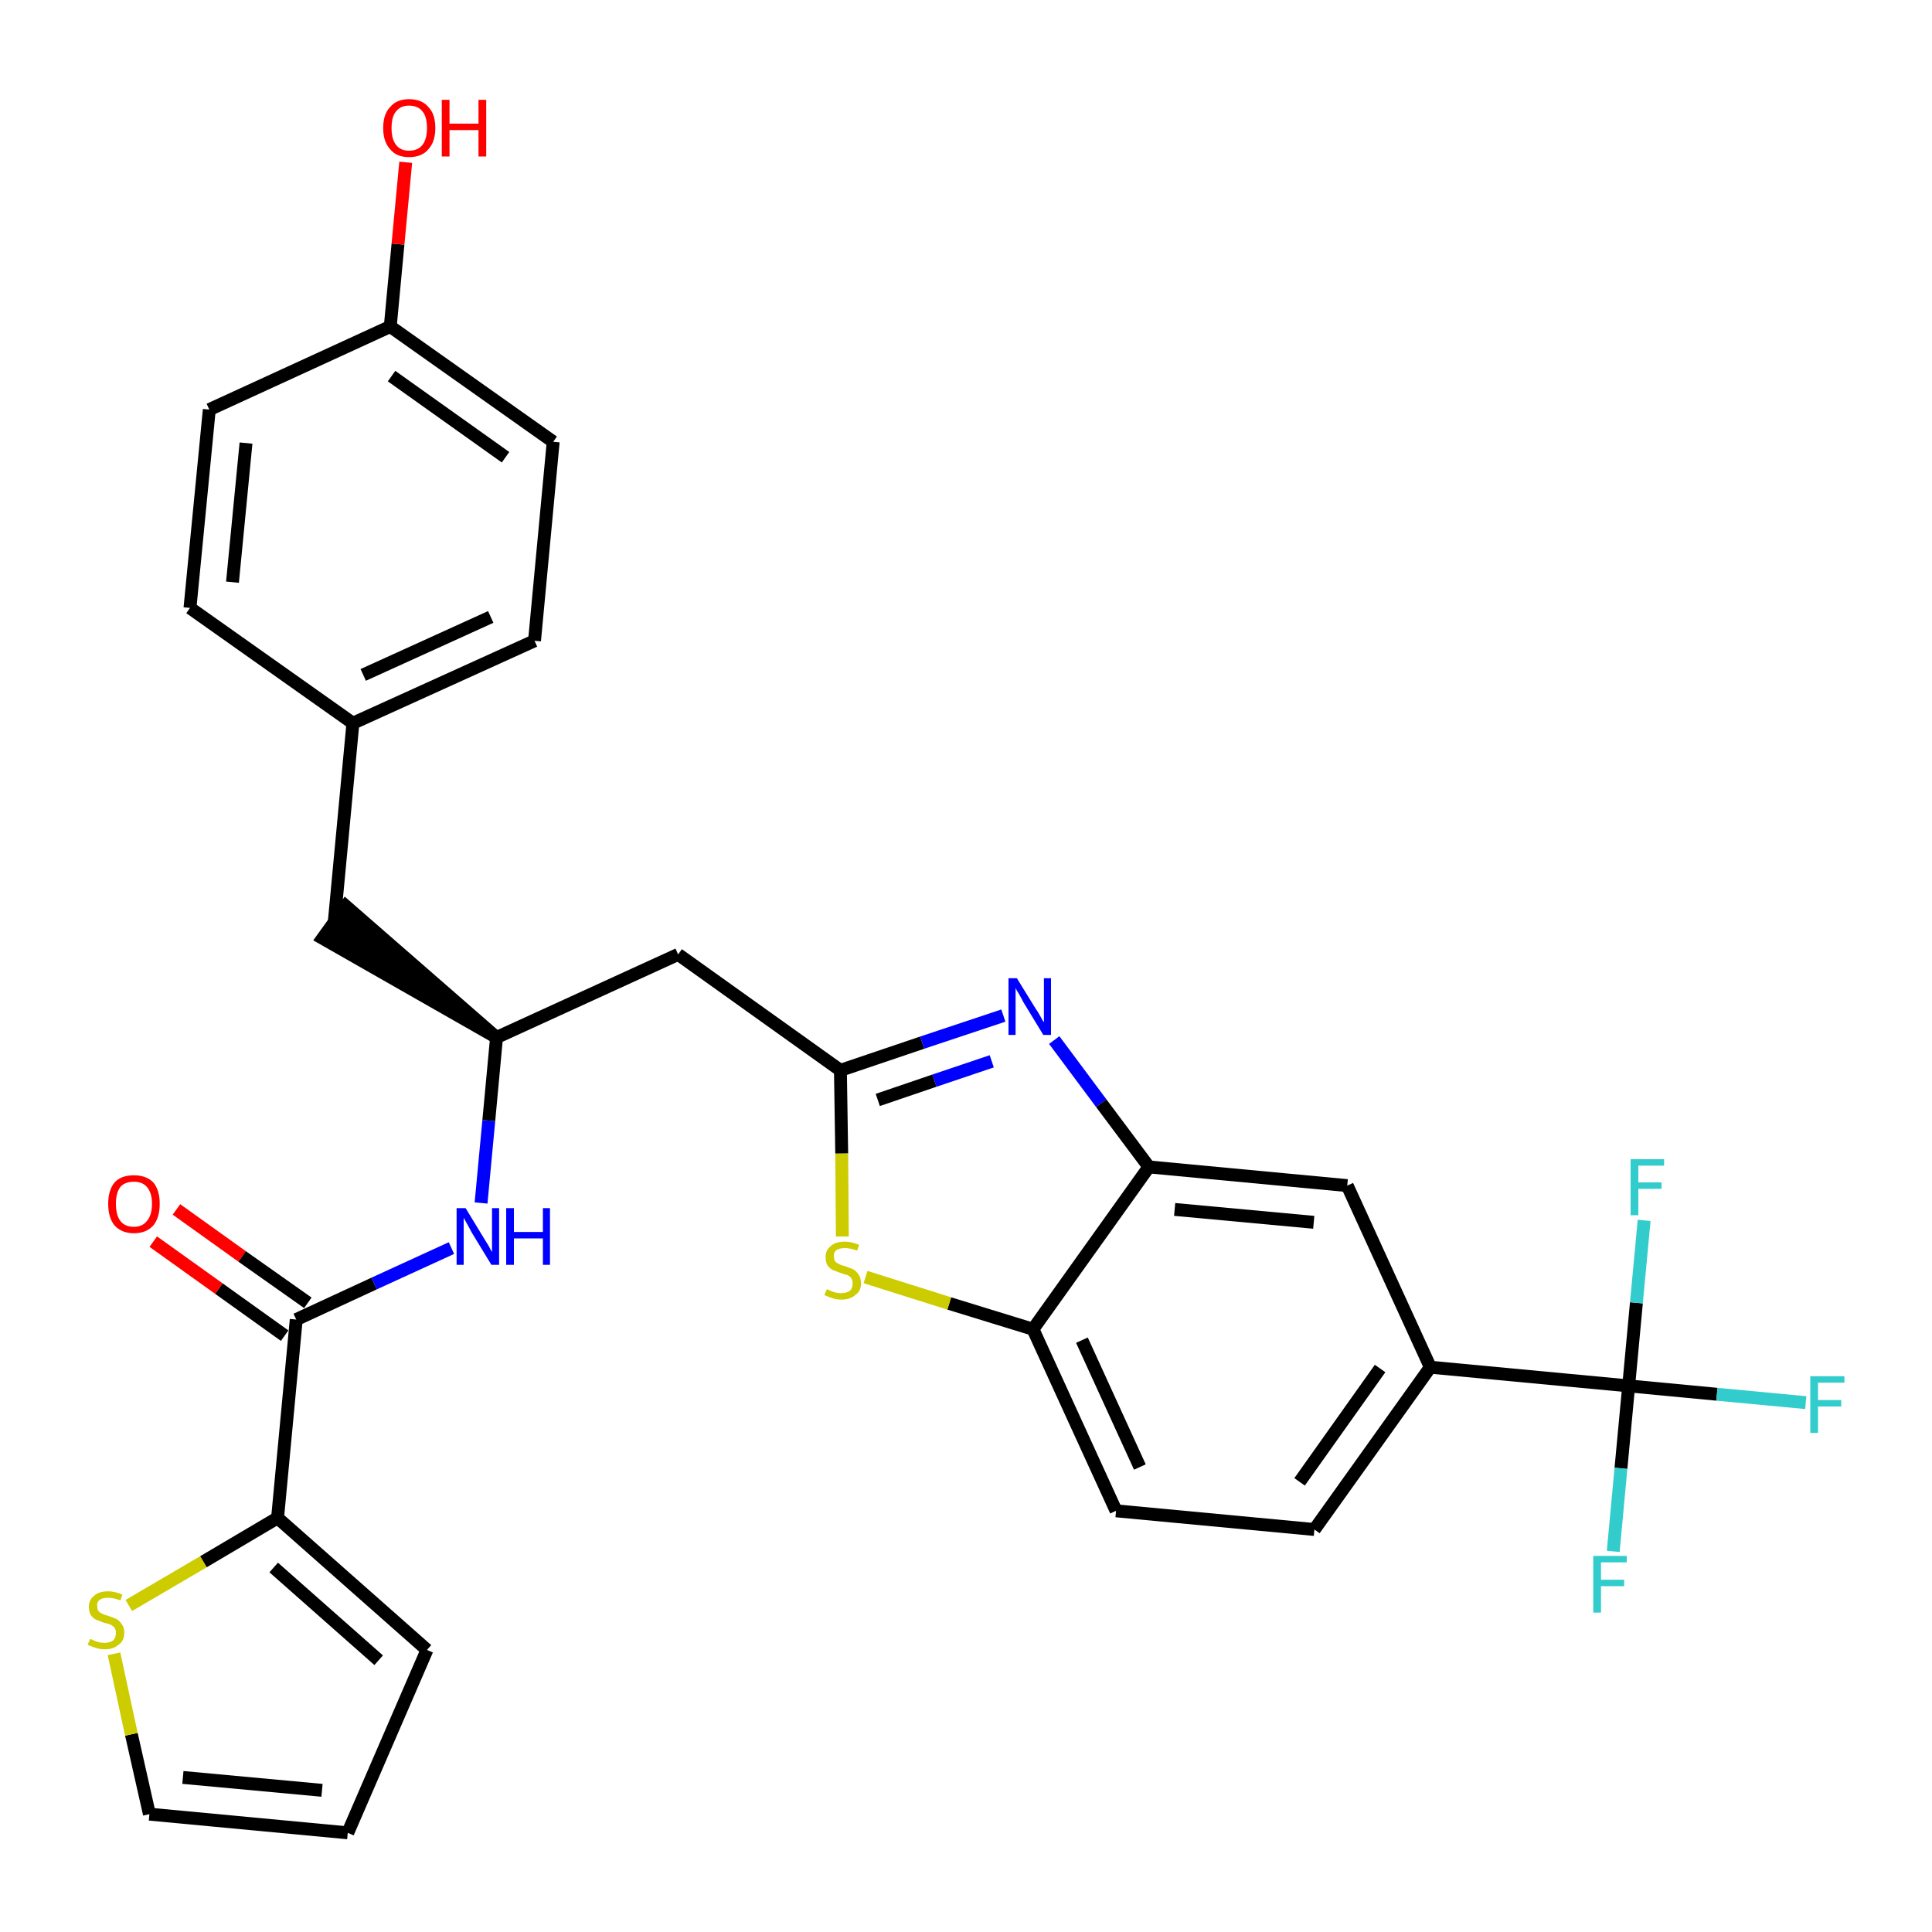 <?xml version='1.0' encoding='iso-8859-1'?>
<svg version='1.1' baseProfile='full'
              xmlns='http://www.w3.org/2000/svg'
                      xmlns:rdkit='http://www.rdkit.org/xml'
                      xmlns:xlink='http://www.w3.org/1999/xlink'
                  xml:space='preserve'
width='300px' height='300px' viewBox='0 0 300 300'>
<!-- END OF HEADER -->
<path class='bond-0 atom-0 atom-1' d='M 23.8,192.8 L 34.0,200.1' style='fill:none;fill-rule:evenodd;stroke:#FF0000;stroke-width:2.0px;stroke-linecap:butt;stroke-linejoin:miter;stroke-opacity:1' />
<path class='bond-0 atom-0 atom-1' d='M 34.0,200.1 L 44.2,207.4' style='fill:none;fill-rule:evenodd;stroke:#000000;stroke-width:2.0px;stroke-linecap:butt;stroke-linejoin:miter;stroke-opacity:1' />
<path class='bond-0 atom-0 atom-1' d='M 27.4,187.8 L 37.6,195.1' style='fill:none;fill-rule:evenodd;stroke:#FF0000;stroke-width:2.0px;stroke-linecap:butt;stroke-linejoin:miter;stroke-opacity:1' />
<path class='bond-0 atom-0 atom-1' d='M 37.6,195.1 L 47.8,202.3' style='fill:none;fill-rule:evenodd;stroke:#000000;stroke-width:2.0px;stroke-linecap:butt;stroke-linejoin:miter;stroke-opacity:1' />
<path class='bond-1 atom-1 atom-2' d='M 46.0,204.9 L 58.1,199.3' style='fill:none;fill-rule:evenodd;stroke:#000000;stroke-width:2.0px;stroke-linecap:butt;stroke-linejoin:miter;stroke-opacity:1' />
<path class='bond-1 atom-1 atom-2' d='M 58.1,199.3 L 70.1,193.8' style='fill:none;fill-rule:evenodd;stroke:#0000FF;stroke-width:2.0px;stroke-linecap:butt;stroke-linejoin:miter;stroke-opacity:1' />
<path class='bond-25 atom-1 atom-26' d='M 46.0,204.9 L 43.1,235.7' style='fill:none;fill-rule:evenodd;stroke:#000000;stroke-width:2.0px;stroke-linecap:butt;stroke-linejoin:miter;stroke-opacity:1' />
<path class='bond-2 atom-2 atom-3' d='M 74.7,186.8 L 75.9,174.0' style='fill:none;fill-rule:evenodd;stroke:#0000FF;stroke-width:2.0px;stroke-linecap:butt;stroke-linejoin:miter;stroke-opacity:1' />
<path class='bond-2 atom-2 atom-3' d='M 75.9,174.0 L 77.1,161.1' style='fill:none;fill-rule:evenodd;stroke:#000000;stroke-width:2.0px;stroke-linecap:butt;stroke-linejoin:miter;stroke-opacity:1' />
<path class='bond-3 atom-3 atom-4' d='M 77.1,161.1 L 53.7,140.7 L 50.1,145.7 Z' style='fill:#000000;fill-rule:evenodd;fill-opacity:1;stroke:#000000;stroke-width:2.0px;stroke-linecap:butt;stroke-linejoin:miter;stroke-opacity:1;' />
<path class='bond-11 atom-3 atom-12' d='M 77.1,161.1 L 105.3,148.2' style='fill:none;fill-rule:evenodd;stroke:#000000;stroke-width:2.0px;stroke-linecap:butt;stroke-linejoin:miter;stroke-opacity:1' />
<path class='bond-4 atom-4 atom-5' d='M 51.9,143.2 L 54.8,112.3' style='fill:none;fill-rule:evenodd;stroke:#000000;stroke-width:2.0px;stroke-linecap:butt;stroke-linejoin:miter;stroke-opacity:1' />
<path class='bond-5 atom-5 atom-6' d='M 54.8,112.3 L 83.0,99.5' style='fill:none;fill-rule:evenodd;stroke:#000000;stroke-width:2.0px;stroke-linecap:butt;stroke-linejoin:miter;stroke-opacity:1' />
<path class='bond-5 atom-5 atom-6' d='M 56.4,104.8 L 76.2,95.8' style='fill:none;fill-rule:evenodd;stroke:#000000;stroke-width:2.0px;stroke-linecap:butt;stroke-linejoin:miter;stroke-opacity:1' />
<path class='bond-30 atom-11 atom-5' d='M 29.5,94.4 L 54.8,112.3' style='fill:none;fill-rule:evenodd;stroke:#000000;stroke-width:2.0px;stroke-linecap:butt;stroke-linejoin:miter;stroke-opacity:1' />
<path class='bond-6 atom-6 atom-7' d='M 83.0,99.5 L 85.9,68.6' style='fill:none;fill-rule:evenodd;stroke:#000000;stroke-width:2.0px;stroke-linecap:butt;stroke-linejoin:miter;stroke-opacity:1' />
<path class='bond-7 atom-7 atom-8' d='M 85.9,68.6 L 60.6,50.7' style='fill:none;fill-rule:evenodd;stroke:#000000;stroke-width:2.0px;stroke-linecap:butt;stroke-linejoin:miter;stroke-opacity:1' />
<path class='bond-7 atom-7 atom-8' d='M 78.5,71.0 L 60.8,58.4' style='fill:none;fill-rule:evenodd;stroke:#000000;stroke-width:2.0px;stroke-linecap:butt;stroke-linejoin:miter;stroke-opacity:1' />
<path class='bond-8 atom-8 atom-9' d='M 60.6,50.7 L 61.8,37.9' style='fill:none;fill-rule:evenodd;stroke:#000000;stroke-width:2.0px;stroke-linecap:butt;stroke-linejoin:miter;stroke-opacity:1' />
<path class='bond-8 atom-8 atom-9' d='M 61.8,37.9 L 63.0,25.2' style='fill:none;fill-rule:evenodd;stroke:#FF0000;stroke-width:2.0px;stroke-linecap:butt;stroke-linejoin:miter;stroke-opacity:1' />
<path class='bond-9 atom-8 atom-10' d='M 60.6,50.7 L 32.5,63.6' style='fill:none;fill-rule:evenodd;stroke:#000000;stroke-width:2.0px;stroke-linecap:butt;stroke-linejoin:miter;stroke-opacity:1' />
<path class='bond-10 atom-10 atom-11' d='M 32.5,63.6 L 29.5,94.4' style='fill:none;fill-rule:evenodd;stroke:#000000;stroke-width:2.0px;stroke-linecap:butt;stroke-linejoin:miter;stroke-opacity:1' />
<path class='bond-10 atom-10 atom-11' d='M 38.2,68.8 L 36.1,90.4' style='fill:none;fill-rule:evenodd;stroke:#000000;stroke-width:2.0px;stroke-linecap:butt;stroke-linejoin:miter;stroke-opacity:1' />
<path class='bond-12 atom-12 atom-13' d='M 105.3,148.2 L 130.5,166.2' style='fill:none;fill-rule:evenodd;stroke:#000000;stroke-width:2.0px;stroke-linecap:butt;stroke-linejoin:miter;stroke-opacity:1' />
<path class='bond-13 atom-13 atom-14' d='M 130.5,166.2 L 143.2,161.9' style='fill:none;fill-rule:evenodd;stroke:#000000;stroke-width:2.0px;stroke-linecap:butt;stroke-linejoin:miter;stroke-opacity:1' />
<path class='bond-13 atom-13 atom-14' d='M 143.2,161.9 L 155.8,157.7' style='fill:none;fill-rule:evenodd;stroke:#0000FF;stroke-width:2.0px;stroke-linecap:butt;stroke-linejoin:miter;stroke-opacity:1' />
<path class='bond-13 atom-13 atom-14' d='M 136.3,170.8 L 145.1,167.8' style='fill:none;fill-rule:evenodd;stroke:#000000;stroke-width:2.0px;stroke-linecap:butt;stroke-linejoin:miter;stroke-opacity:1' />
<path class='bond-13 atom-13 atom-14' d='M 145.1,167.8 L 154.0,164.8' style='fill:none;fill-rule:evenodd;stroke:#0000FF;stroke-width:2.0px;stroke-linecap:butt;stroke-linejoin:miter;stroke-opacity:1' />
<path class='bond-31 atom-25 atom-13' d='M 130.8,192.0 L 130.7,179.1' style='fill:none;fill-rule:evenodd;stroke:#CCCC00;stroke-width:2.0px;stroke-linecap:butt;stroke-linejoin:miter;stroke-opacity:1' />
<path class='bond-31 atom-25 atom-13' d='M 130.7,179.1 L 130.5,166.2' style='fill:none;fill-rule:evenodd;stroke:#000000;stroke-width:2.0px;stroke-linecap:butt;stroke-linejoin:miter;stroke-opacity:1' />
<path class='bond-14 atom-14 atom-15' d='M 163.7,161.5 L 171.0,171.3' style='fill:none;fill-rule:evenodd;stroke:#0000FF;stroke-width:2.0px;stroke-linecap:butt;stroke-linejoin:miter;stroke-opacity:1' />
<path class='bond-14 atom-14 atom-15' d='M 171.0,171.3 L 178.4,181.2' style='fill:none;fill-rule:evenodd;stroke:#000000;stroke-width:2.0px;stroke-linecap:butt;stroke-linejoin:miter;stroke-opacity:1' />
<path class='bond-15 atom-15 atom-16' d='M 178.4,181.2 L 209.2,184.1' style='fill:none;fill-rule:evenodd;stroke:#000000;stroke-width:2.0px;stroke-linecap:butt;stroke-linejoin:miter;stroke-opacity:1' />
<path class='bond-15 atom-15 atom-16' d='M 182.4,187.8 L 204.0,189.8' style='fill:none;fill-rule:evenodd;stroke:#000000;stroke-width:2.0px;stroke-linecap:butt;stroke-linejoin:miter;stroke-opacity:1' />
<path class='bond-33 atom-24 atom-15' d='M 160.4,206.4 L 178.4,181.2' style='fill:none;fill-rule:evenodd;stroke:#000000;stroke-width:2.0px;stroke-linecap:butt;stroke-linejoin:miter;stroke-opacity:1' />
<path class='bond-16 atom-16 atom-17' d='M 209.2,184.1 L 222.1,212.3' style='fill:none;fill-rule:evenodd;stroke:#000000;stroke-width:2.0px;stroke-linecap:butt;stroke-linejoin:miter;stroke-opacity:1' />
<path class='bond-17 atom-17 atom-18' d='M 222.1,212.3 L 252.9,215.2' style='fill:none;fill-rule:evenodd;stroke:#000000;stroke-width:2.0px;stroke-linecap:butt;stroke-linejoin:miter;stroke-opacity:1' />
<path class='bond-21 atom-17 atom-22' d='M 222.1,212.3 L 204.1,237.5' style='fill:none;fill-rule:evenodd;stroke:#000000;stroke-width:2.0px;stroke-linecap:butt;stroke-linejoin:miter;stroke-opacity:1' />
<path class='bond-21 atom-17 atom-22' d='M 214.3,212.5 L 201.8,230.1' style='fill:none;fill-rule:evenodd;stroke:#000000;stroke-width:2.0px;stroke-linecap:butt;stroke-linejoin:miter;stroke-opacity:1' />
<path class='bond-18 atom-18 atom-19' d='M 252.9,215.2 L 266.6,216.5' style='fill:none;fill-rule:evenodd;stroke:#000000;stroke-width:2.0px;stroke-linecap:butt;stroke-linejoin:miter;stroke-opacity:1' />
<path class='bond-18 atom-18 atom-19' d='M 266.6,216.5 L 280.4,217.8' style='fill:none;fill-rule:evenodd;stroke:#33CCCC;stroke-width:2.0px;stroke-linecap:butt;stroke-linejoin:miter;stroke-opacity:1' />
<path class='bond-19 atom-18 atom-20' d='M 252.9,215.2 L 251.7,228.0' style='fill:none;fill-rule:evenodd;stroke:#000000;stroke-width:2.0px;stroke-linecap:butt;stroke-linejoin:miter;stroke-opacity:1' />
<path class='bond-19 atom-18 atom-20' d='M 251.7,228.0 L 250.5,240.9' style='fill:none;fill-rule:evenodd;stroke:#33CCCC;stroke-width:2.0px;stroke-linecap:butt;stroke-linejoin:miter;stroke-opacity:1' />
<path class='bond-20 atom-18 atom-21' d='M 252.9,215.2 L 254.1,202.3' style='fill:none;fill-rule:evenodd;stroke:#000000;stroke-width:2.0px;stroke-linecap:butt;stroke-linejoin:miter;stroke-opacity:1' />
<path class='bond-20 atom-18 atom-21' d='M 254.1,202.3 L 255.3,189.5' style='fill:none;fill-rule:evenodd;stroke:#33CCCC;stroke-width:2.0px;stroke-linecap:butt;stroke-linejoin:miter;stroke-opacity:1' />
<path class='bond-22 atom-22 atom-23' d='M 204.1,237.5 L 173.3,234.6' style='fill:none;fill-rule:evenodd;stroke:#000000;stroke-width:2.0px;stroke-linecap:butt;stroke-linejoin:miter;stroke-opacity:1' />
<path class='bond-23 atom-23 atom-24' d='M 173.3,234.6 L 160.4,206.4' style='fill:none;fill-rule:evenodd;stroke:#000000;stroke-width:2.0px;stroke-linecap:butt;stroke-linejoin:miter;stroke-opacity:1' />
<path class='bond-23 atom-23 atom-24' d='M 177.0,227.8 L 168.0,208.1' style='fill:none;fill-rule:evenodd;stroke:#000000;stroke-width:2.0px;stroke-linecap:butt;stroke-linejoin:miter;stroke-opacity:1' />
<path class='bond-24 atom-24 atom-25' d='M 160.4,206.4 L 147.4,202.4' style='fill:none;fill-rule:evenodd;stroke:#000000;stroke-width:2.0px;stroke-linecap:butt;stroke-linejoin:miter;stroke-opacity:1' />
<path class='bond-24 atom-24 atom-25' d='M 147.4,202.4 L 134.4,198.3' style='fill:none;fill-rule:evenodd;stroke:#CCCC00;stroke-width:2.0px;stroke-linecap:butt;stroke-linejoin:miter;stroke-opacity:1' />
<path class='bond-26 atom-26 atom-27' d='M 43.1,235.7 L 66.3,256.2' style='fill:none;fill-rule:evenodd;stroke:#000000;stroke-width:2.0px;stroke-linecap:butt;stroke-linejoin:miter;stroke-opacity:1' />
<path class='bond-26 atom-26 atom-27' d='M 42.5,243.4 L 58.8,257.8' style='fill:none;fill-rule:evenodd;stroke:#000000;stroke-width:2.0px;stroke-linecap:butt;stroke-linejoin:miter;stroke-opacity:1' />
<path class='bond-32 atom-30 atom-26' d='M 20.0,249.3 L 31.6,242.5' style='fill:none;fill-rule:evenodd;stroke:#CCCC00;stroke-width:2.0px;stroke-linecap:butt;stroke-linejoin:miter;stroke-opacity:1' />
<path class='bond-32 atom-30 atom-26' d='M 31.6,242.5 L 43.1,235.7' style='fill:none;fill-rule:evenodd;stroke:#000000;stroke-width:2.0px;stroke-linecap:butt;stroke-linejoin:miter;stroke-opacity:1' />
<path class='bond-27 atom-27 atom-28' d='M 66.3,256.2 L 54.0,284.6' style='fill:none;fill-rule:evenodd;stroke:#000000;stroke-width:2.0px;stroke-linecap:butt;stroke-linejoin:miter;stroke-opacity:1' />
<path class='bond-28 atom-28 atom-29' d='M 54.0,284.6 L 23.2,281.7' style='fill:none;fill-rule:evenodd;stroke:#000000;stroke-width:2.0px;stroke-linecap:butt;stroke-linejoin:miter;stroke-opacity:1' />
<path class='bond-28 atom-28 atom-29' d='M 50.0,278.0 L 28.4,276.0' style='fill:none;fill-rule:evenodd;stroke:#000000;stroke-width:2.0px;stroke-linecap:butt;stroke-linejoin:miter;stroke-opacity:1' />
<path class='bond-29 atom-29 atom-30' d='M 23.2,281.7 L 20.4,269.3' style='fill:none;fill-rule:evenodd;stroke:#000000;stroke-width:2.0px;stroke-linecap:butt;stroke-linejoin:miter;stroke-opacity:1' />
<path class='bond-29 atom-29 atom-30' d='M 20.4,269.3 L 17.7,256.8' style='fill:none;fill-rule:evenodd;stroke:#CCCC00;stroke-width:2.0px;stroke-linecap:butt;stroke-linejoin:miter;stroke-opacity:1' />
<path  class='atom-0' d='M 16.8 186.9
Q 16.8 184.8, 17.8 183.6
Q 18.8 182.5, 20.8 182.5
Q 22.7 182.5, 23.8 183.6
Q 24.8 184.8, 24.8 186.9
Q 24.8 189.1, 23.8 190.3
Q 22.7 191.5, 20.8 191.5
Q 18.9 191.5, 17.8 190.3
Q 16.8 189.1, 16.8 186.9
M 20.8 190.5
Q 22.1 190.5, 22.8 189.6
Q 23.6 188.7, 23.6 186.9
Q 23.6 185.2, 22.8 184.3
Q 22.1 183.5, 20.8 183.5
Q 19.4 183.5, 18.7 184.3
Q 18.0 185.2, 18.0 186.9
Q 18.0 188.7, 18.7 189.6
Q 19.4 190.5, 20.8 190.5
' fill='#FF0000'/>
<path  class='atom-2' d='M 72.3 187.6
L 75.1 192.2
Q 75.4 192.7, 75.9 193.5
Q 76.3 194.3, 76.4 194.4
L 76.4 187.6
L 77.5 187.6
L 77.5 196.4
L 76.3 196.4
L 73.2 191.3
Q 72.9 190.7, 72.5 190.0
Q 72.1 189.3, 72.0 189.1
L 72.0 196.4
L 70.9 196.4
L 70.9 187.6
L 72.3 187.6
' fill='#0000FF'/>
<path  class='atom-2' d='M 78.6 187.6
L 79.8 187.6
L 79.8 191.3
L 84.3 191.3
L 84.3 187.6
L 85.4 187.6
L 85.4 196.4
L 84.3 196.4
L 84.3 192.3
L 79.8 192.3
L 79.8 196.4
L 78.6 196.4
L 78.6 187.6
' fill='#0000FF'/>
<path  class='atom-9' d='M 59.5 19.9
Q 59.5 17.7, 60.6 16.6
Q 61.6 15.4, 63.5 15.4
Q 65.5 15.4, 66.5 16.6
Q 67.6 17.7, 67.6 19.9
Q 67.6 22.0, 66.5 23.2
Q 65.5 24.4, 63.5 24.4
Q 61.6 24.4, 60.6 23.2
Q 59.5 22.0, 59.5 19.9
M 63.5 23.4
Q 64.9 23.4, 65.6 22.5
Q 66.3 21.6, 66.3 19.9
Q 66.3 18.1, 65.6 17.3
Q 64.9 16.4, 63.5 16.4
Q 62.2 16.4, 61.5 17.3
Q 60.8 18.1, 60.8 19.9
Q 60.8 21.6, 61.5 22.5
Q 62.2 23.4, 63.5 23.4
' fill='#FF0000'/>
<path  class='atom-9' d='M 68.6 15.5
L 69.8 15.5
L 69.8 19.2
L 74.3 19.2
L 74.3 15.5
L 75.5 15.5
L 75.5 24.3
L 74.3 24.3
L 74.3 20.2
L 69.8 20.2
L 69.8 24.3
L 68.6 24.3
L 68.6 15.5
' fill='#FF0000'/>
<path  class='atom-14' d='M 157.9 151.9
L 160.8 156.6
Q 161.1 157.0, 161.6 157.9
Q 162.0 158.7, 162.1 158.7
L 162.1 151.9
L 163.2 151.9
L 163.2 160.7
L 162.0 160.7
L 158.9 155.6
Q 158.6 155.0, 158.2 154.3
Q 157.8 153.7, 157.7 153.4
L 157.7 160.7
L 156.6 160.7
L 156.6 151.9
L 157.9 151.9
' fill='#0000FF'/>
<path  class='atom-19' d='M 281.1 213.7
L 286.4 213.7
L 286.4 214.7
L 282.3 214.7
L 282.3 217.4
L 285.9 217.4
L 285.9 218.4
L 282.3 218.4
L 282.3 222.5
L 281.1 222.5
L 281.1 213.7
' fill='#33CCCC'/>
<path  class='atom-20' d='M 247.4 241.6
L 252.6 241.6
L 252.6 242.6
L 248.6 242.6
L 248.6 245.3
L 252.2 245.3
L 252.2 246.3
L 248.6 246.3
L 248.6 250.4
L 247.4 250.4
L 247.4 241.6
' fill='#33CCCC'/>
<path  class='atom-21' d='M 253.2 180.0
L 258.4 180.0
L 258.4 181.0
L 254.4 181.0
L 254.4 183.6
L 258.0 183.6
L 258.0 184.6
L 254.4 184.6
L 254.4 188.7
L 253.2 188.7
L 253.2 180.0
' fill='#33CCCC'/>
<path  class='atom-25' d='M 128.4 200.2
Q 128.5 200.2, 128.9 200.4
Q 129.3 200.6, 129.7 200.7
Q 130.2 200.8, 130.6 200.8
Q 131.5 200.8, 132.0 200.4
Q 132.4 200.0, 132.4 199.3
Q 132.4 198.8, 132.2 198.5
Q 132.0 198.2, 131.6 198.0
Q 131.2 197.9, 130.6 197.7
Q 129.8 197.4, 129.3 197.2
Q 128.9 197.0, 128.5 196.5
Q 128.2 196.0, 128.2 195.2
Q 128.2 194.1, 129.0 193.5
Q 129.7 192.8, 131.2 192.8
Q 132.2 192.8, 133.4 193.3
L 133.1 194.2
Q 132.0 193.8, 131.2 193.8
Q 130.4 193.8, 129.9 194.1
Q 129.4 194.5, 129.5 195.1
Q 129.5 195.6, 129.7 195.9
Q 129.9 196.1, 130.3 196.3
Q 130.7 196.5, 131.2 196.6
Q 132.0 196.9, 132.5 197.1
Q 133.0 197.4, 133.3 197.9
Q 133.7 198.4, 133.7 199.3
Q 133.7 200.5, 132.8 201.1
Q 132.0 201.8, 130.7 201.8
Q 129.9 201.8, 129.3 201.6
Q 128.7 201.4, 128.0 201.1
L 128.4 200.2
' fill='#CCCC00'/>
<path  class='atom-30' d='M 14.0 254.5
Q 14.1 254.5, 14.5 254.7
Q 14.9 254.9, 15.3 255.0
Q 15.8 255.1, 16.2 255.1
Q 17.1 255.1, 17.6 254.7
Q 18.0 254.3, 18.0 253.5
Q 18.0 253.1, 17.8 252.8
Q 17.6 252.5, 17.2 252.3
Q 16.8 252.1, 16.2 252.0
Q 15.4 251.7, 14.9 251.5
Q 14.5 251.3, 14.1 250.8
Q 13.8 250.3, 13.8 249.5
Q 13.8 248.4, 14.6 247.8
Q 15.3 247.1, 16.8 247.1
Q 17.8 247.1, 19.0 247.6
L 18.7 248.5
Q 17.6 248.1, 16.8 248.1
Q 16.0 248.1, 15.5 248.4
Q 15.0 248.8, 15.1 249.4
Q 15.1 249.9, 15.3 250.2
Q 15.5 250.4, 15.9 250.6
Q 16.3 250.8, 16.8 250.9
Q 17.6 251.2, 18.1 251.4
Q 18.6 251.7, 18.9 252.2
Q 19.3 252.7, 19.3 253.5
Q 19.3 254.8, 18.4 255.4
Q 17.6 256.1, 16.3 256.1
Q 15.5 256.1, 14.9 255.9
Q 14.3 255.7, 13.6 255.4
L 14.0 254.5
' fill='#CCCC00'/>
</svg>
